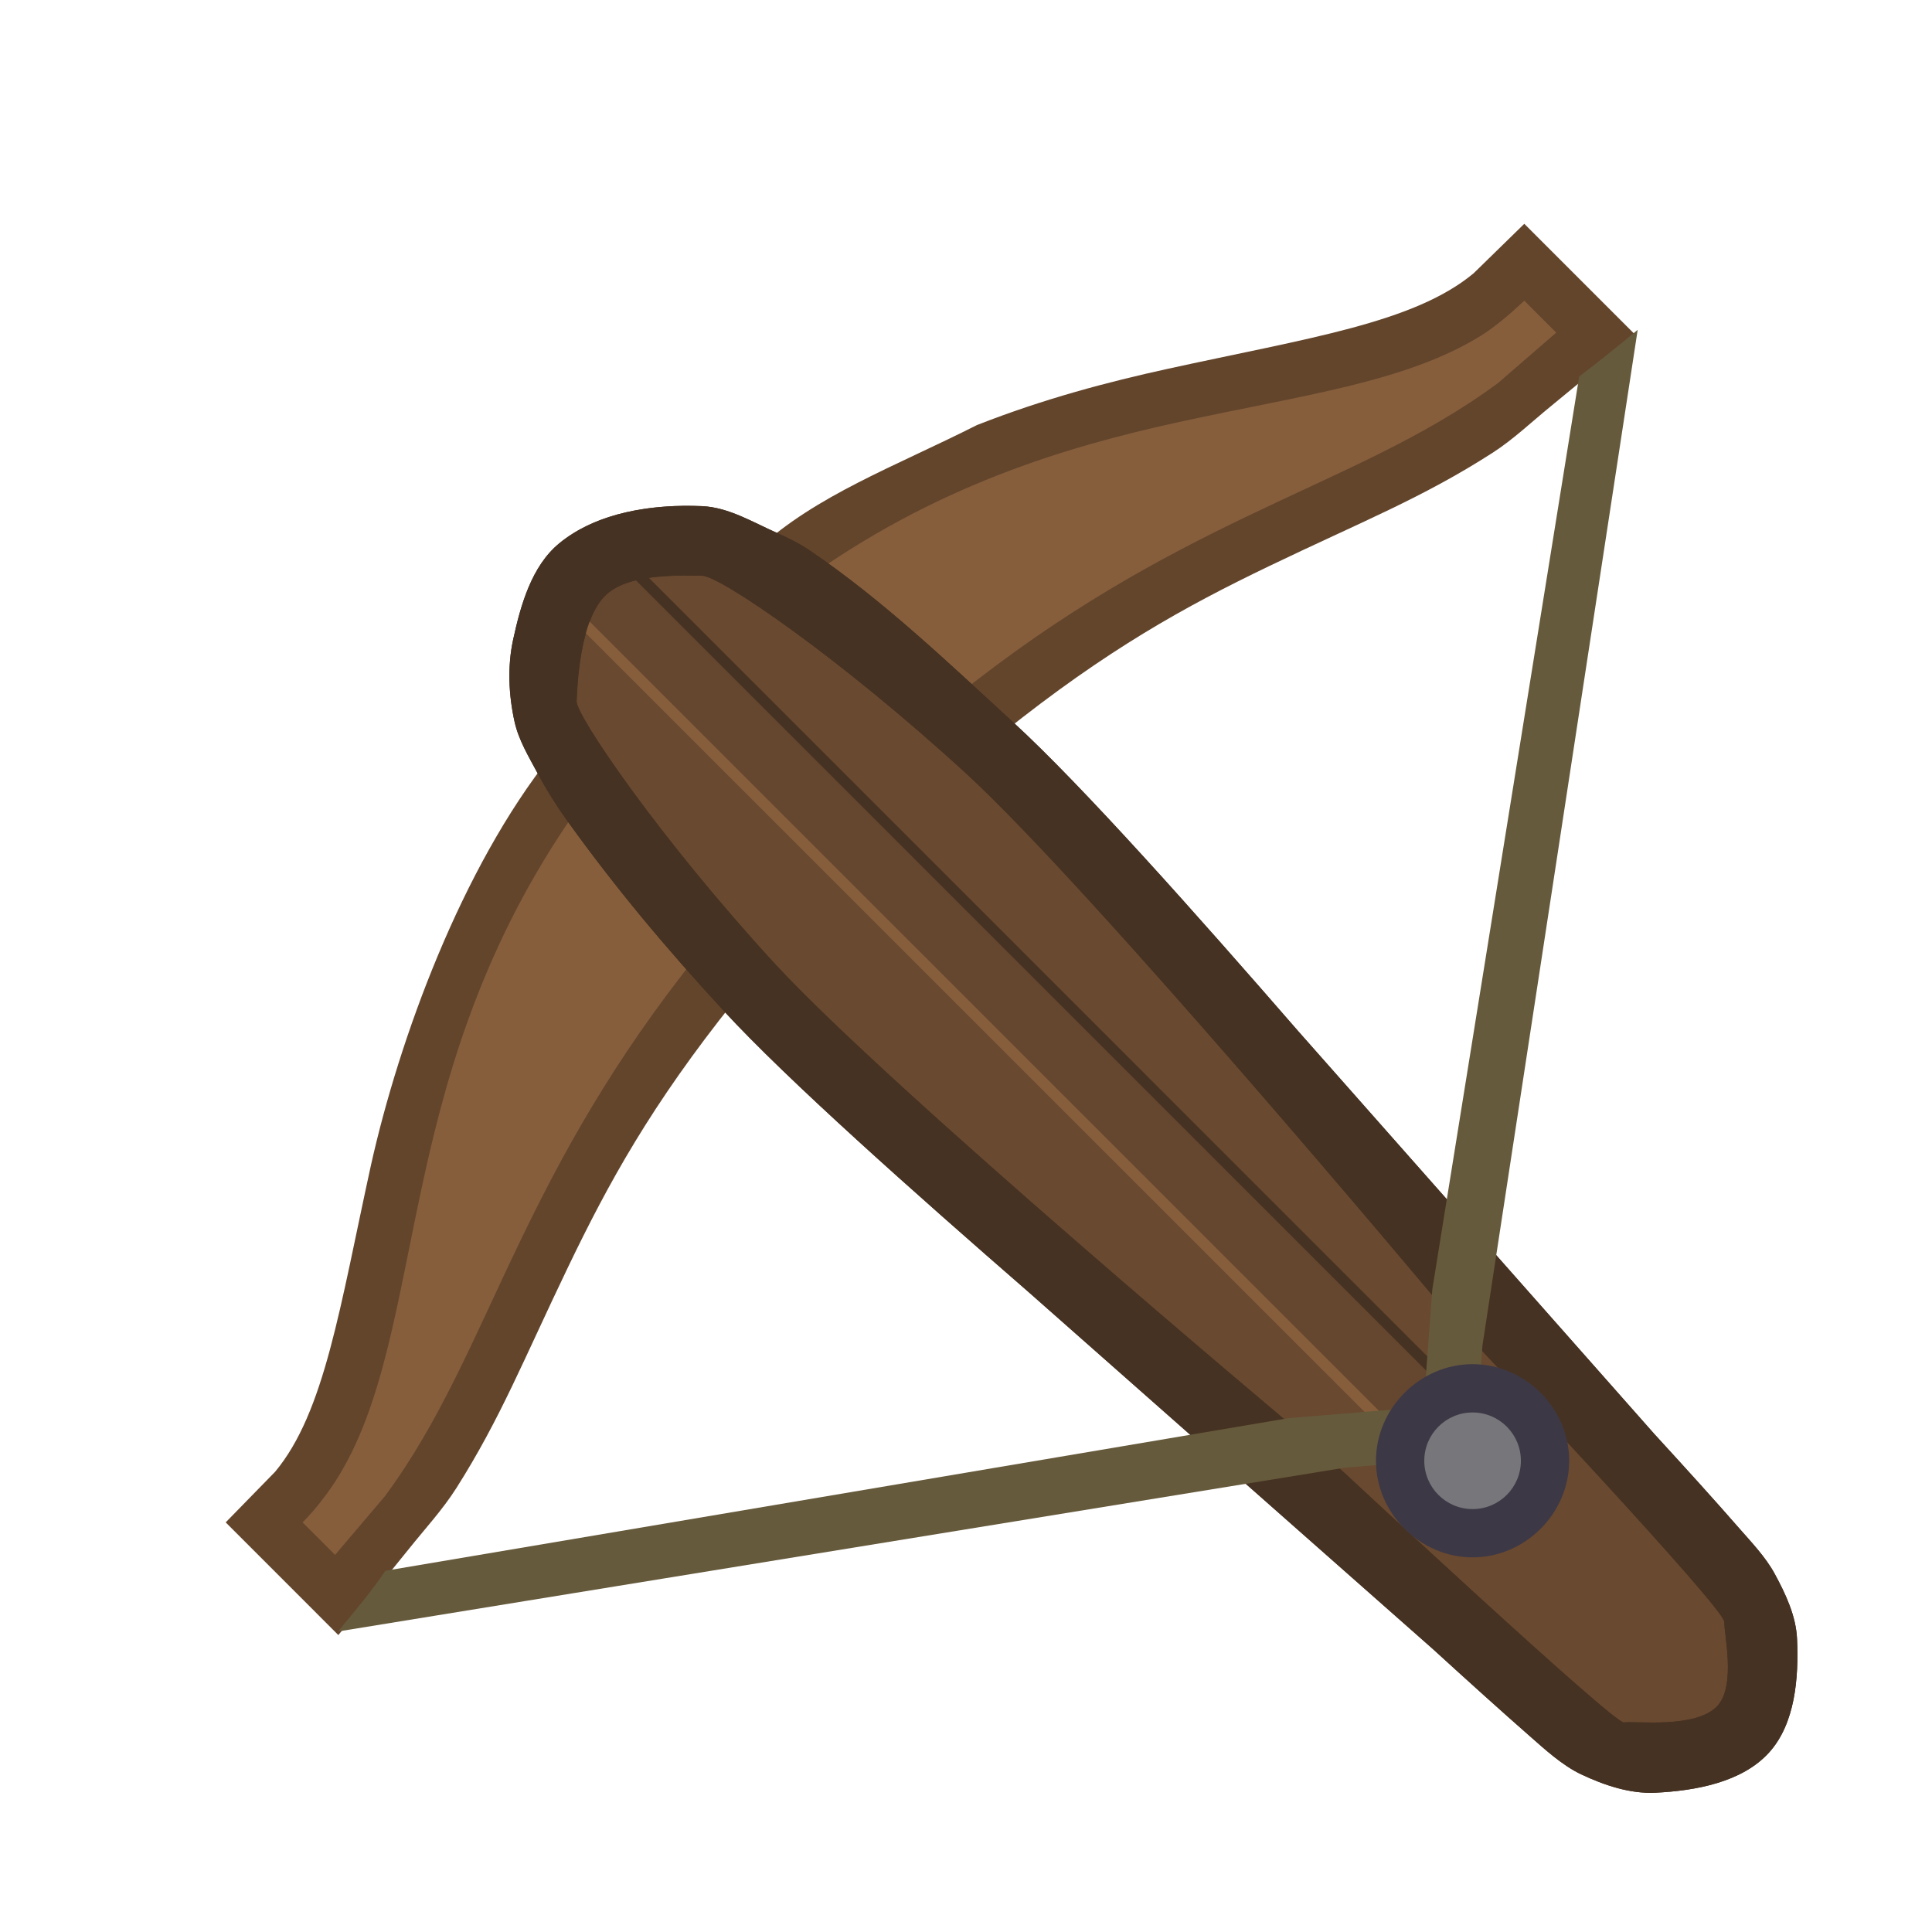 <svg height="500" viewBox="0 0 132.292 132.292" width="500" xmlns="http://www.w3.org/2000/svg" xmlns:xlink="http://www.w3.org/1999/xlink"><filter id="a" color-interpolation-filters="sRGB" height="1.024" width="1.024" x="-.012" y="-.012"><feGaussianBlur stdDeviation=".324"/></filter><filter id="b" color-interpolation-filters="sRGB" height="1.025" width="1.024" x="-.012" y="-.013"><feGaussianBlur stdDeviation=".413"/></filter><filter id="c" color-interpolation-filters="sRGB" height="1.025" width="1.024" x="-.012" y="-.013"><feGaussianBlur stdDeviation=".413"/></filter><g stroke-width="1.279" transform="matrix(0 -.782 .782 0 37.132 267.354)"><g><path d="m322.289 85.988-4.33-4.434c-4.35-5.223-5.66-14.423-8.377-26.822-1.131-5.161-2.607-10.79-4.917-16.672-3.635-7.193-6.122-14.052-10.874-19.215l-18.067-18.069c-9.859-7.843-24.742-13.294-35.887-15.782-12.398-2.717-21.599-4.035-26.824-8.387l-4.432-4.328-9.865 9.863s5.017 4.16 7.562 6.195c1.753 1.401 3.413 2.938 5.307 4.14 6.097 3.867 11.235 5.879 19.331 9.771 7.347 3.531 14.221 7.289 23.344 14.596l23.447 23.48c7.31 9.131 11.08 15.982 14.611 23.328 3.893 8.101 5.96 13.402 9.911 19.546 1.18 1.835 2.706 3.423 4.084 5.114 2.041 2.505 6.198 7.453 6.198 7.453z" fill="#63452c" stroke-width="1.279"/><path d="m312.759 88.783 2.795-2.795c-1.128-1.199-2.276-2.535-3.066-3.8-4.096-6.617-5.214-15.737-7.558-26.437-2.202-10.052-5.616-21.442-14.048-33.081l-18.983-18.984c-11.639-8.43-23.029-11.836-33.081-14.04-10.9-2.389-20.036-3.5-26.685-7.789-1.327-.879-2.511-1.811-3.552-2.844l-2.844 2.844 5.11 4.341c6.53 4.85 13.871 7.786 22.134 11.758 7.538 3.623 15.928 8.128 25.475 15.8l22.357 22.361c7.67 9.549 12.178 17.934 15.801 25.47 3.973 8.267 6.911 15.61 11.765 22.142z" fill="#865e3c" stroke-width="12.184"/></g><g><path d="m251.592 66.193c10.173-8.841 21.456-18.856 27.078-24.986 5.233-5.707 10.644-11.349 14.998-17.758.618-.91 1.113-1.903 1.559-2.909.94-2.119 2.237-4.232 2.339-6.548.189-4.309-.522-9.193-3.268-12.52-1.98-2.398-5.379-3.363-8.418-4.023-2.348-.51-4.861-.395-7.206.127-1.605.358-3.052 1.241-4.502 2.015-1.487.794-2.918 1.7-4.285 2.686-5.788 4.172-10.867 8.41-16.518 13.613-6.047 5.568-15.92 16.686-24.629 26.701l-31.258 35.402c-2.771 3.037-5.538 6.101-7.645 8.508-1.053 1.204-2.533 2.796-3.325 4.478-.95 2.018-1.711 4.269-1.602 6.496.172 3.512.911 7.583 3.517 9.944 2.532 2.294 6.539 2.604 9.953 2.452 2.007-.089 3.934-1 5.7-1.957 1.482-.803 2.803-2.08 3.986-3.11 2.366-2.061 5.332-4.748 8.262-7.436z" fill="#463222"/><path d="m228.614 77.811s35.432-29.67 45.565-40.721 17.296-21.547 17.296-23.097.285-6.293-1.649-8.384c-2.195-2.372-8.114-2.538-9.339-2.605s-12.077 7.316-22.992 17.367-40.126 44.897-40.126 44.897l-4.34 4.853s-22.132 23.749-21.968 24.59c.165.848-.59 6.333 1.465 8.2 1.815 1.649 6.421.534 7.332.597 1.139.079 23.854-21.316 23.854-21.316z" fill="#694930" stroke-width="12.184"/><g stroke-linecap="round" stroke-linejoin="round"><path d="m39.959 39.121a2.117 2.117 0 0 0 0 2.994l59.309 59.307a2.117 2.117 0 0 0 2.992 0 2.117 2.117 0 0 0 0-2.992l-59.307-59.309a2.117 2.117 0 0 0 -2.994 0z" fill="#463222" filter="url(#a)" opacity=".33" transform="matrix(0 1.279 -1.279 0 341.782 -47.418)"/><path d="m292.502 6.539a2.707 2.707 0 0 0 -.067-.208 2.707 2.707 0 0 1 -.693 1.192l-75.863 75.861a2.707 2.707 0 0 1 -3.827 0 2.707 2.707 0 0 1 -.691-1.192 2.707 2.707 0 0 0 .691 2.546 2.707 2.707 0 0 0 3.827 0l75.863-75.861a2.707 2.707 0 0 0 .76-2.339z" fill="#463222" filter="url(#b)" stroke-width="1.636"/><path d="m292.502 3.832a2.707 2.707 0 0 0 -.76-1.491 2.707 2.707 0 0 0 -3.83 0l-75.86 75.863a2.707 2.707 0 0 0 -.691 2.546 2.707 2.707 0 0 1 .691-1.192l75.86-75.863a2.707 2.707 0 0 1 3.83 0 2.707 2.707 0 0 1 .693 1.193 2.707 2.707 0 0 0 .067-1.056z" fill="#865e3c" filter="url(#c)" stroke-width="1.636"/></g><path d="m297.593 12.353c-.047-3.867-.892-7.971-3.294-10.881-1.98-2.398-5.379-3.363-8.418-4.024-2.348-.51-4.861-.395-7.206.128-1.605.358-3.052 1.241-4.502 2.015-1.487.794-2.918 1.7-4.285 2.686-5.788 4.172-10.867 8.409-16.518 13.613-6.047 5.567-15.92 16.686-24.629 26.701l-31.258 35.403c-2.771 3.037-5.538 6.101-7.645 8.508-1.053 1.204-2.533 2.796-3.325 4.478-.95 2.018-1.712 4.269-1.602 6.496.172 3.512.912 7.583 3.517 9.943 2.532 2.294 6.539 2.605 9.952 2.452 2.007-.089 3.934-.999 5.7-1.957 1.482-.803 2.803-2.08 3.986-3.111 2.366-2.061 5.332-4.748 8.262-7.436l35.264-31.176c10.173-8.841 21.456-18.856 27.078-24.987 5.233-5.707 10.644-11.349 14.998-17.758.618-.91 1.113-1.903 1.559-2.909.94-2.119 2.237-4.232 2.339-6.548.024-.539.034-1.086.027-1.639zm-6.104-.03c.003.695-.015 1.282-.015 1.67 0 1.55-7.162 12.046-17.296 23.097s-45.565 40.72-45.565 40.72l-4.904 4.382s-22.714 21.394-23.854 21.315c-.912-.063-5.518 1.052-7.333-.598-2.055-1.867-1.299-7.352-1.465-8.2-.164-.841 21.968-24.59 21.968-24.59l4.34-4.853s29.211-34.846 40.127-44.897c10.916-10.051 21.767-17.433 22.992-17.367 1.225.067 7.145.232 9.339 2.604 1.451 1.568 1.653 4.628 1.663 6.714z" fill="#463222"/><path d="m751.048-67.493 54.096 332.518 3.541 42.896 36.834 2.729 335.627 51.298c-2.745-3.3-9.464-11.44-15.435-19.33l-301.659-48.531-38.822-2.881-3.682-44.525-50.441-298.528c-6.766-4.508-12.931-9.802-20.059-15.646z" fill="#665a3c" transform="matrix(.265 0 0 .265 -0 0)"/><g transform="matrix(0 1.279 -1.279 0 323.074 -29.686)"><path d="m86.902 78.685c-3.597 0-6.615 3.019-6.615 6.615 0 3.597 3.019 6.613 6.615 6.613 3.597 0 6.613-3.017 6.613-6.613 0-3.597-3.017-6.615-6.613-6.615z" fill="#3d3846" stroke-linejoin="round"/><circle cx="86.901" cy="85.3" fill="#77767b" r="3.307"/></g></g></g></svg>